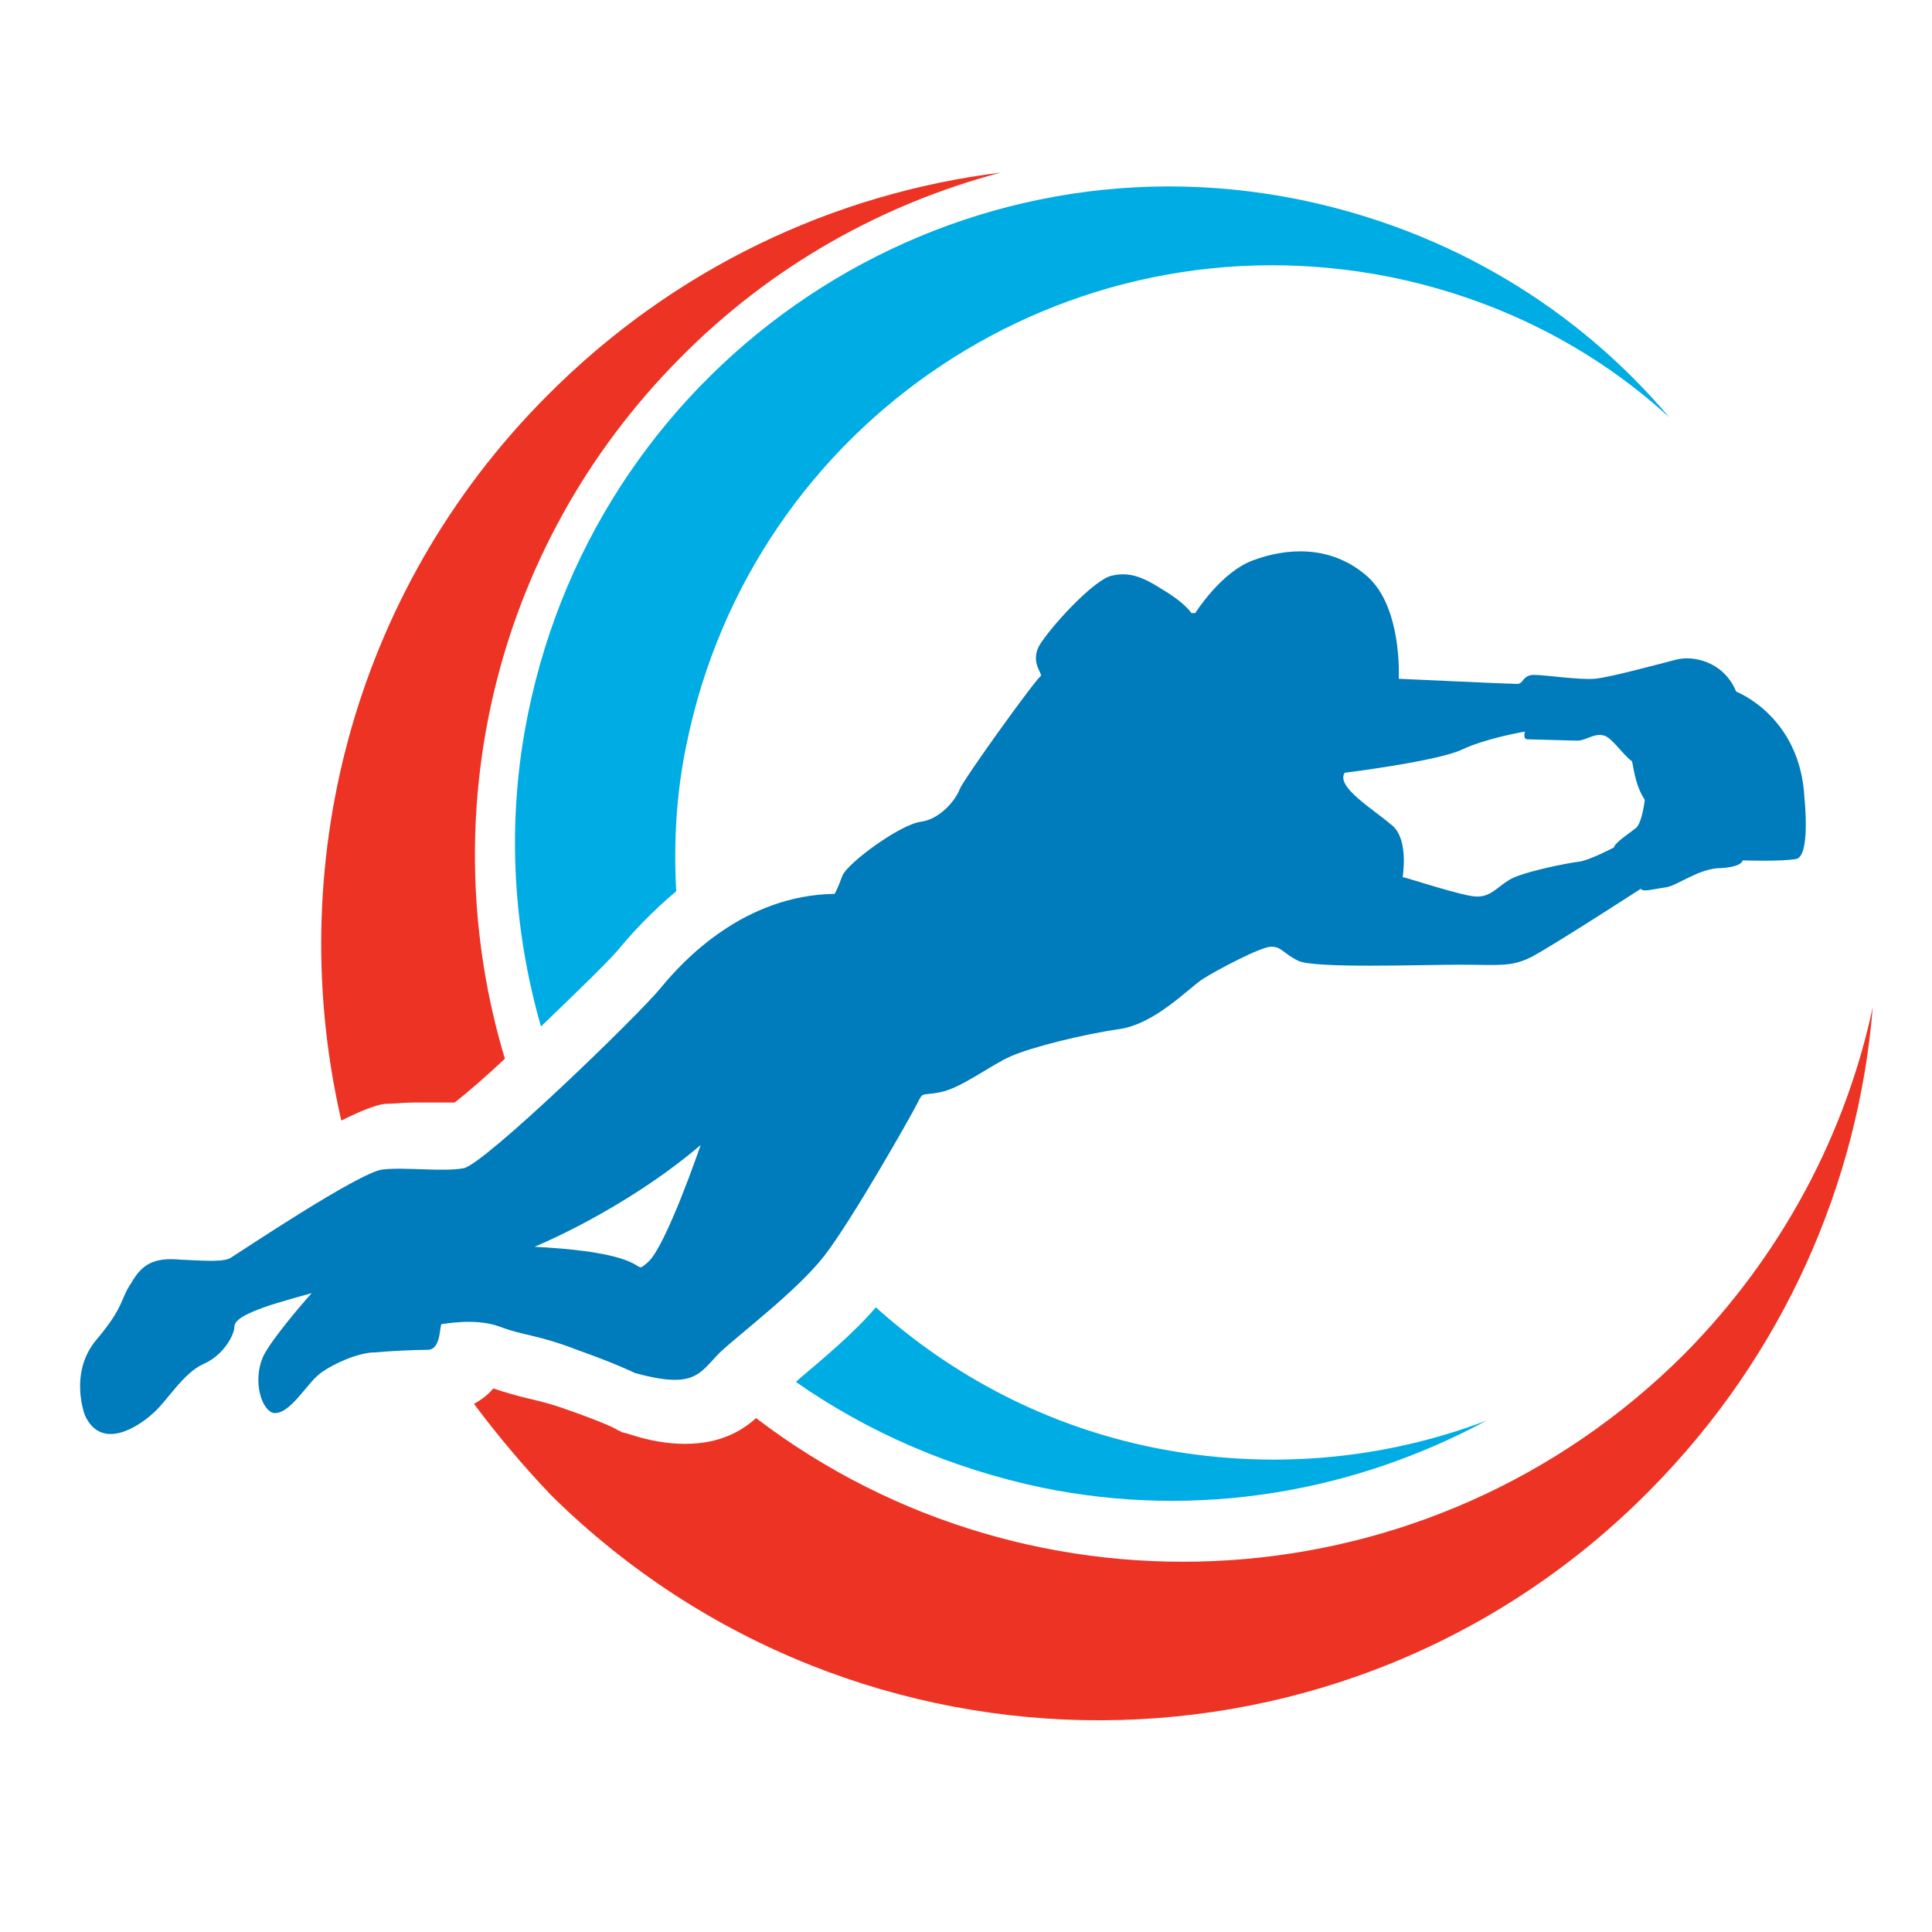 <?xml version="1.0" encoding="utf-8"?>
<!-- Generator: Adobe Illustrator 18.1.0, SVG Export Plug-In . SVG Version: 6.00 Build 0)  -->
<svg version="1.1" id="Layer_1" xmlns="http://www.w3.org/2000/svg" xmlns:xlink="http://www.w3.org/1999/xlink" x="0px" y="0px"
	 viewBox="0 0 150 150" enable-background="new 0 0 150 150" xml:space="preserve">
<g>
	<path fill="#ED3324" d="M58.7,110.1c-1.1,1-2.8,2-5.5,2c-1.3,0-2.7-0.2-4.5-0.8l-0.4-0.1l-0.4-0.2c-0.1-0.1-1.4-0.7-4-1.6
		c-1.4-0.5-2.4-0.7-3.2-0.9c-0.8-0.2-1.5-0.4-2.4-0.7c-0.5,0.6-1,0.9-1.5,1.2c1.8,2.4,3.8,4.8,6,7.1c23.7,23.4,61.9,23.3,85.3-0.4
		c10.4-10.5,16.2-23.9,17.3-37.5c-2.1,9.8-7,19.2-14.6,26.9C111.1,124.8,80.2,126.5,58.7,110.1z"/>
	<path fill="#ED3324" d="M32.1,85.6l1.6,0H35c0.1,0,0.2,0,0.3,0c0.9-0.7,2.3-1.9,3.9-3.4c-5.6-18.6-1.1-39.6,13.6-54.4
		c7.1-7.2,15.8-12,24.9-14.4c-12.9,1.6-25.4,7.4-35.3,17.4C27.2,46.1,22,67.5,26.5,87c1.4-0.7,2.6-1.2,3.4-1.3
		C30.6,85.7,31.3,85.6,32.1,85.6z"/>
	<path fill="#00ACE4" d="M62,107.1c-0.1,0.1-0.1,0.1-0.2,0.2c5.6,3.9,12,6.7,19.1,8.2c12.2,2.5,24.3,0.3,34.5-5.2
		c-7.9,3-16.8,3.9-25.8,2.1c-8.4-1.7-15.7-5.6-21.6-10.9C66.3,103.5,64,105.4,62,107.1z"/>
	<path fill="#00ACE4" d="M48.2,73.5c1-1.2,2.5-2.8,4.3-4.3c-0.2-3.8,0-7.6,0.8-11.4c5.1-25.1,29.5-41.3,54.6-36.3
		c8.4,1.7,15.8,5.5,21.7,10.9c-7.1-8.4-17-14.5-28.7-16.9C73.4,9.9,46.6,27.8,41,55.4c-1.7,8.3-1.2,16.6,1,24.3
		C44.8,77,47.5,74.4,48.2,73.5z"/>
	<path fill="#007BBB" d="M24.9,106.6c1.1-0.8,3-1.6,4.2-1.6c1.1-0.1,3-0.2,4.1-0.2s0.9-2,1.1-2c0.2,0,2.6-0.5,4.5,0.2
		c1.8,0.7,2.9,0.6,6,1.8c3.1,1.1,4.5,1.8,4.5,1.8c4.7,1.3,5,0,6.6-1.6c1.6-1.5,6-4.8,8.1-7.5c2.1-2.7,6.7-10.8,7.2-11.8
		c0.5-1,0.3-0.6,1.8-0.9c1.6-0.3,3.9-2.1,5.5-2.8c1.6-0.7,5.6-1.7,8.4-2.1c2.8-0.4,5.4-3.2,6.5-3.9c1.1-0.7,4.5-2.5,5.3-2.5
		c0.8,0,0.9,0.5,2.1,1.1c1.3,0.6,9.4,0.3,12.5,0.3c3.1,0,4,0.2,5.6-0.6c1.7-0.9,8.5-5.3,8.5-5.3c0.1,0.3,1.1,0,1.9-0.1
		c0.9-0.1,2.6-1.5,4.3-1.5c1.7-0.1,1.7-0.6,1.7-0.6s2.9,0.1,4.1-0.1c1.2-0.1,0.7-4.7,0.7-4.7c-0.3-6.4-5.3-8.3-5.3-8.3
		c-1-2.4-3.4-2.8-4.6-2.5c-1.2,0.3-5.2,1.4-6.4,1.5c-1.2,0.1-3.8-0.3-4.7-0.3c-0.9,0-0.8,0.7-1.3,0.7c-0.6,0-9.2-0.4-9.2-0.4
		s0.3-5.6-2.5-8c-2.9-2.5-6.4-2.1-8.8-1.2c-2.5,0.9-4.5,4.1-4.5,4.1h-0.3c0,0-0.5-0.8-2.2-1.8c-1.7-1.1-2.7-1.4-4-1.1
		c-1.3,0.3-4.3,3.5-5.4,5.1c-1.1,1.5,0.1,2.5-0.1,2.7c-0.3,0.1-6,8-6.3,8.8c-0.3,0.8-1.5,2.3-3,2.5c-1.6,0.2-5.7,3.2-6.1,4.2
		c-0.4,1.1-0.6,1.4-0.6,1.4c-7,0.1-11.7,5.1-13.5,7.3c-1.8,2.2-13.7,13.7-15.3,14c-1.6,0.3-4.5-0.1-6.3,0.1
		c-1.8,0.2-11.2,6.5-11.7,6.8c-0.5,0.4-1.9,0.3-4,0.2c-2.1-0.2-3,0.4-3.8,1.8c-0.9,1.3-0.5,1.8-2.7,4.4c-2.2,2.6-0.9,5.9-0.9,5.9
		c1.3,2.8,4.2,0.8,5.2-0.1c1.1-0.9,2.4-3.2,4-3.9c1.6-0.7,2.4-2.3,2.4-2.9c0-0.6,1.2-1.1,2.3-1.5c1.1-0.4,3.7-1.1,3.7-1.1
		s-2.6,2.9-3.6,4.6c-1,1.7-0.5,4.3,0.6,4.7C22.5,109.9,23.8,107.4,24.9,106.6z M104.4,60c0,0,7.2-0.9,9.1-1.8
		c1.9-0.9,4.9-1.4,4.9-1.4s-0.2,0.6,0.2,0.6c0.4,0,3.3,0.1,3.9,0.1c0.6,0,1.3-0.6,2-0.4c0.6,0.1,1.5,1.5,2.2,2c0.1,0.2,0.2,1.8,1,3
		c0,0-0.2,1.8-0.7,2.2c-0.5,0.4-1.6,1.1-1.7,1.5c0,0-1.9,1-2.7,1.1c-0.9,0.1-4.4,0.8-5.4,1.4c-1,0.6-1.5,1.4-2.7,1.3
		c-1.2-0.1-5.4-1.5-5.6-1.5c0,0,0.5-2.9-0.8-4C106.6,62.8,103.7,61.1,104.4,60z M54.4,88.9c0,0-2.7,7.9-4.1,9.1
		c-1.4,1.2,1-0.7-8.8-1.2C41.5,96.8,48.4,94,54.4,88.9z"/>
</g>
</svg>
